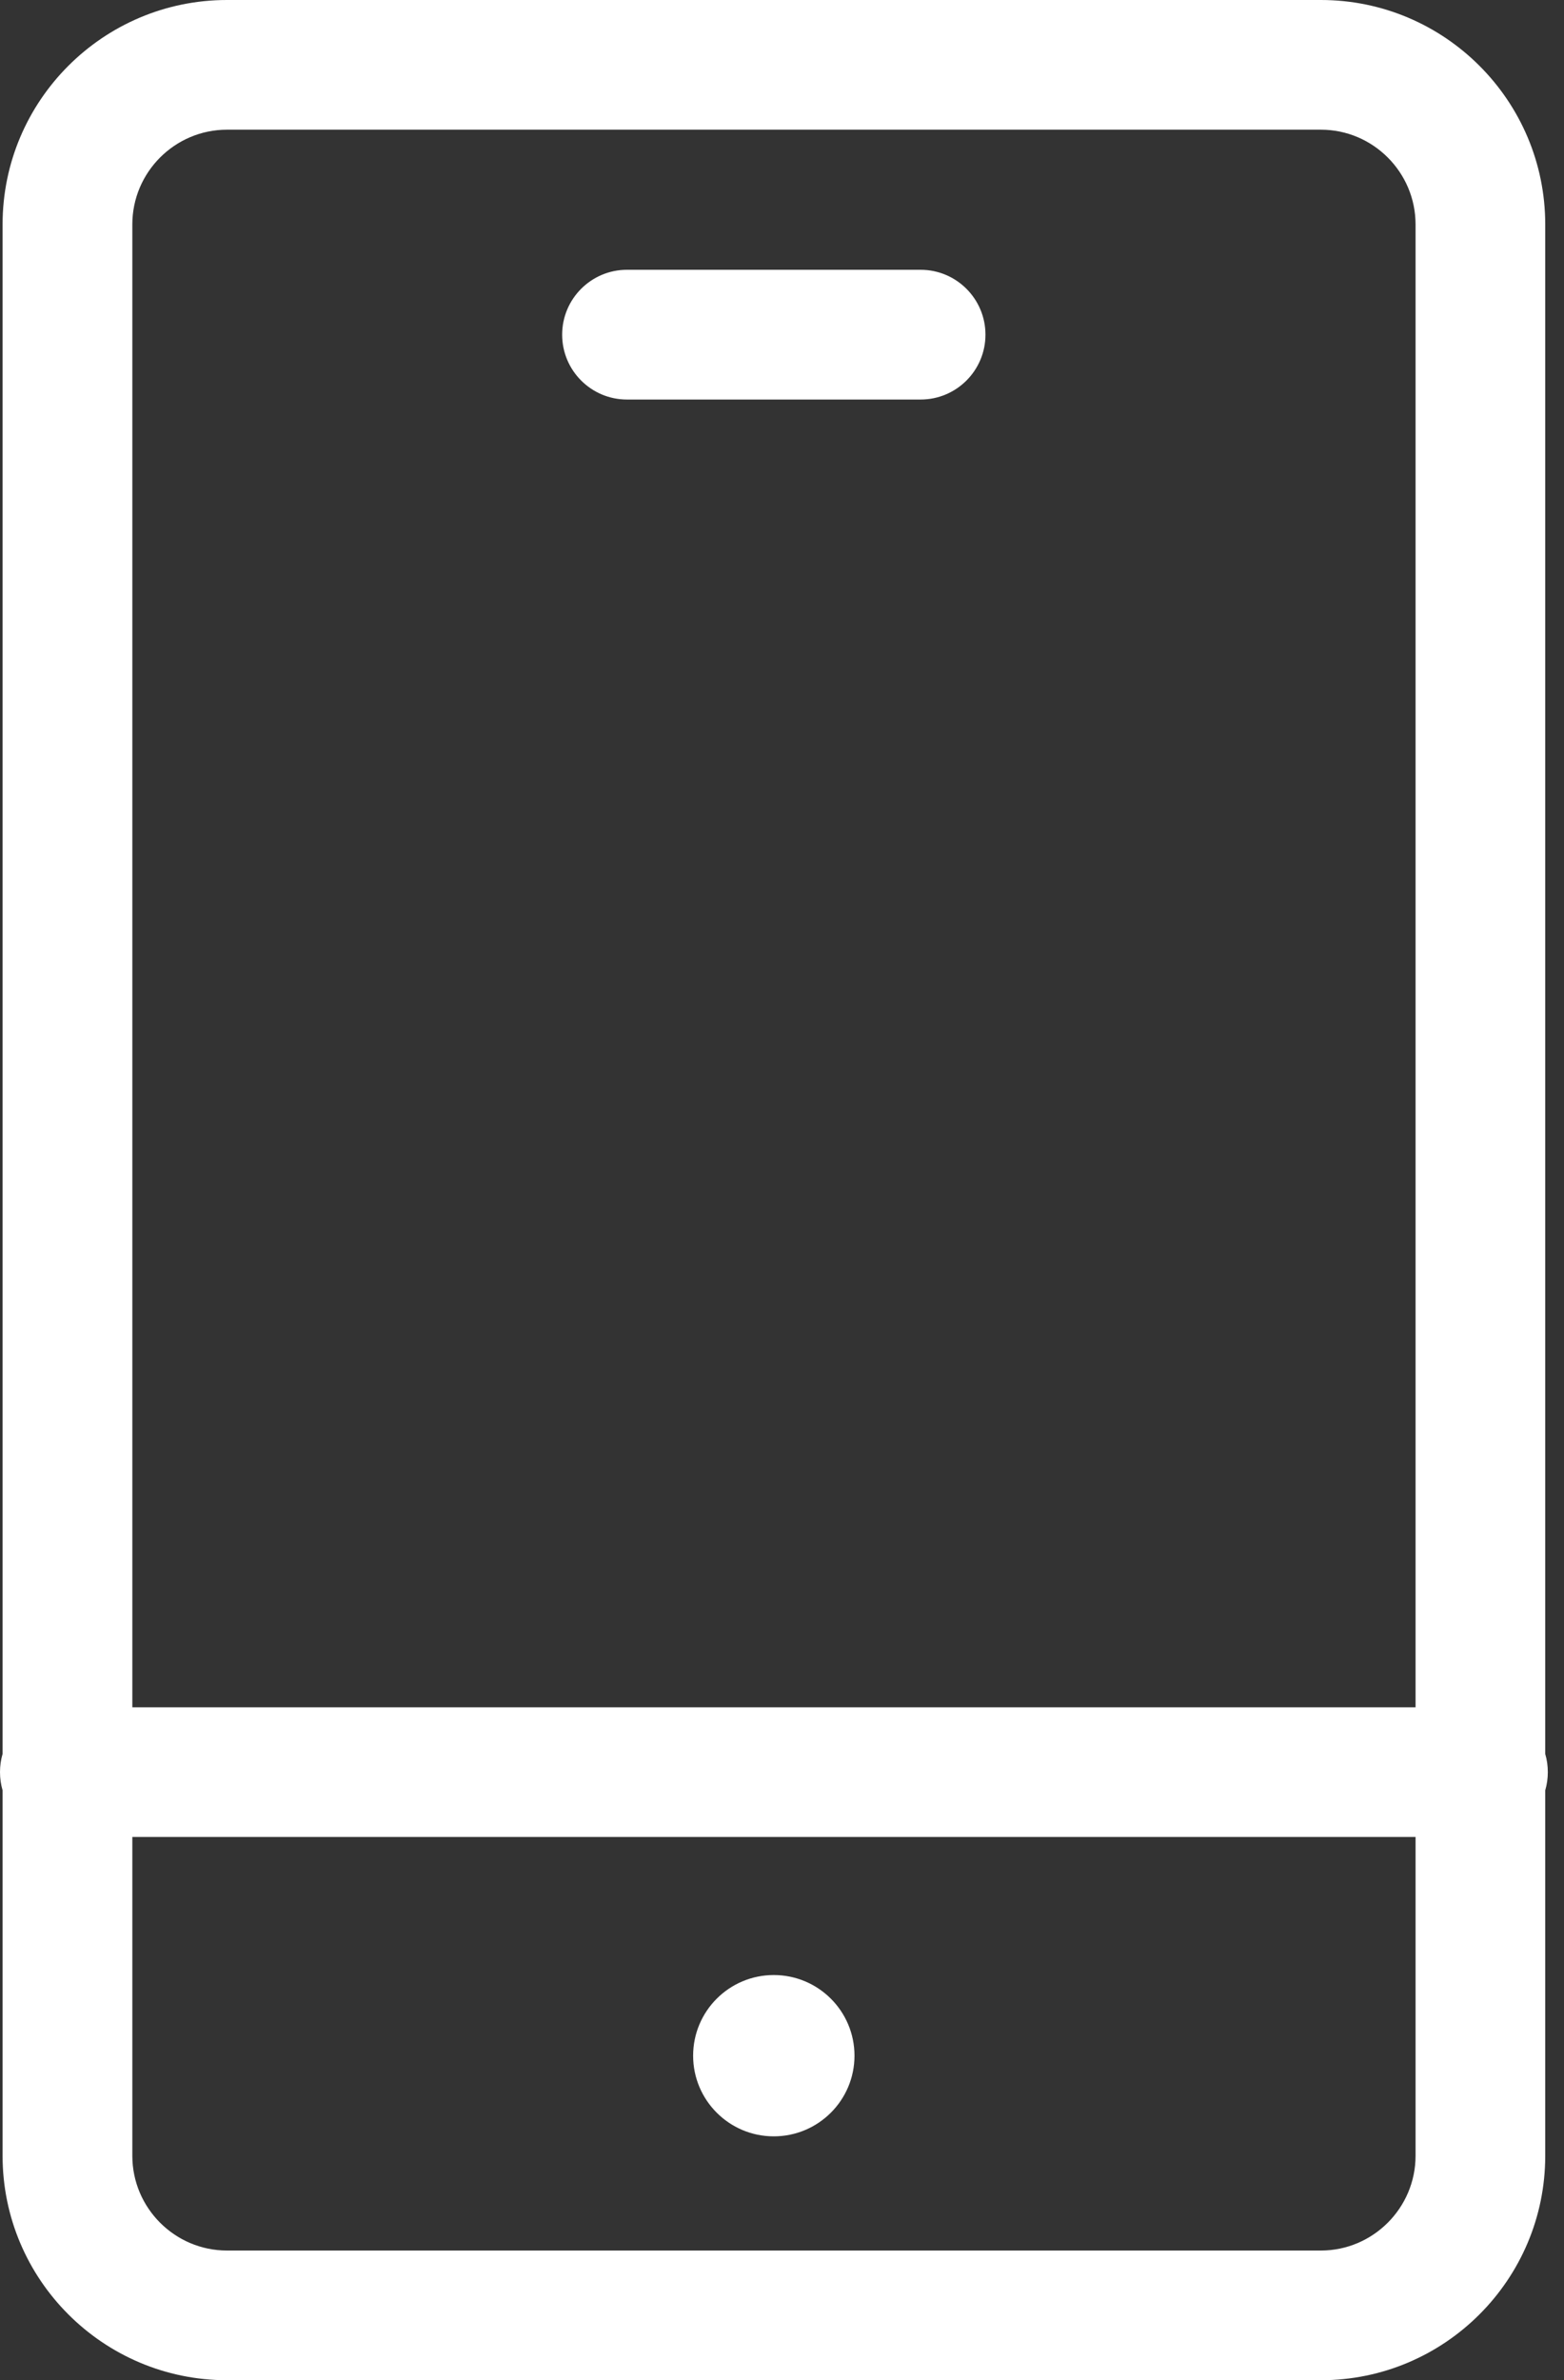 <svg width="23" height="35" viewBox="0 0 23 35" fill="none" xmlns="http://www.w3.org/2000/svg">
<rect x="0" y="0" width="23" height="35" fill="#333333" stroke="none"/>
<path fill-rule="evenodd" clip-rule="evenodd" d="M3.338 35H19.425C21.244 35 22.724 33.52 22.724 31.7V26.326C22.749 26.241 22.762 26.151 22.762 26.058C22.762 25.965 22.749 25.875 22.724 25.791V3.3C22.724 1.48 21.244 0 19.425 0H3.338C1.518 0 0.038 1.48 0.038 3.3V25.79C0.013 25.875 0 25.965 0 26.058C0 26.151 0.013 26.241 0.038 26.326V31.7C0.038 33.52 1.518 35 3.338 35ZM20.817 31.7V27.012H1.946V31.7C1.946 32.467 2.571 33.093 3.338 33.093H19.425C20.191 33.093 20.817 32.467 20.817 31.7ZM1.946 25.105H20.817V3.3C20.817 2.533 20.191 1.907 19.425 1.907H3.338C2.571 1.907 1.946 2.533 1.946 3.3V25.105ZM12.566 30.228C12.566 30.883 12.034 31.414 11.379 31.414C10.724 31.414 10.193 30.883 10.193 30.228C10.193 29.573 10.724 29.042 11.379 29.042C12.034 29.042 12.566 29.573 12.566 30.228ZM9.22 5.875H13.538C14.065 5.875 14.492 5.448 14.492 4.921C14.492 4.395 14.065 3.967 13.538 3.967H9.22C8.694 3.967 8.267 4.395 8.267 4.921C8.267 5.448 8.694 5.875 9.22 5.875Z" fill="white"/>
</svg>
